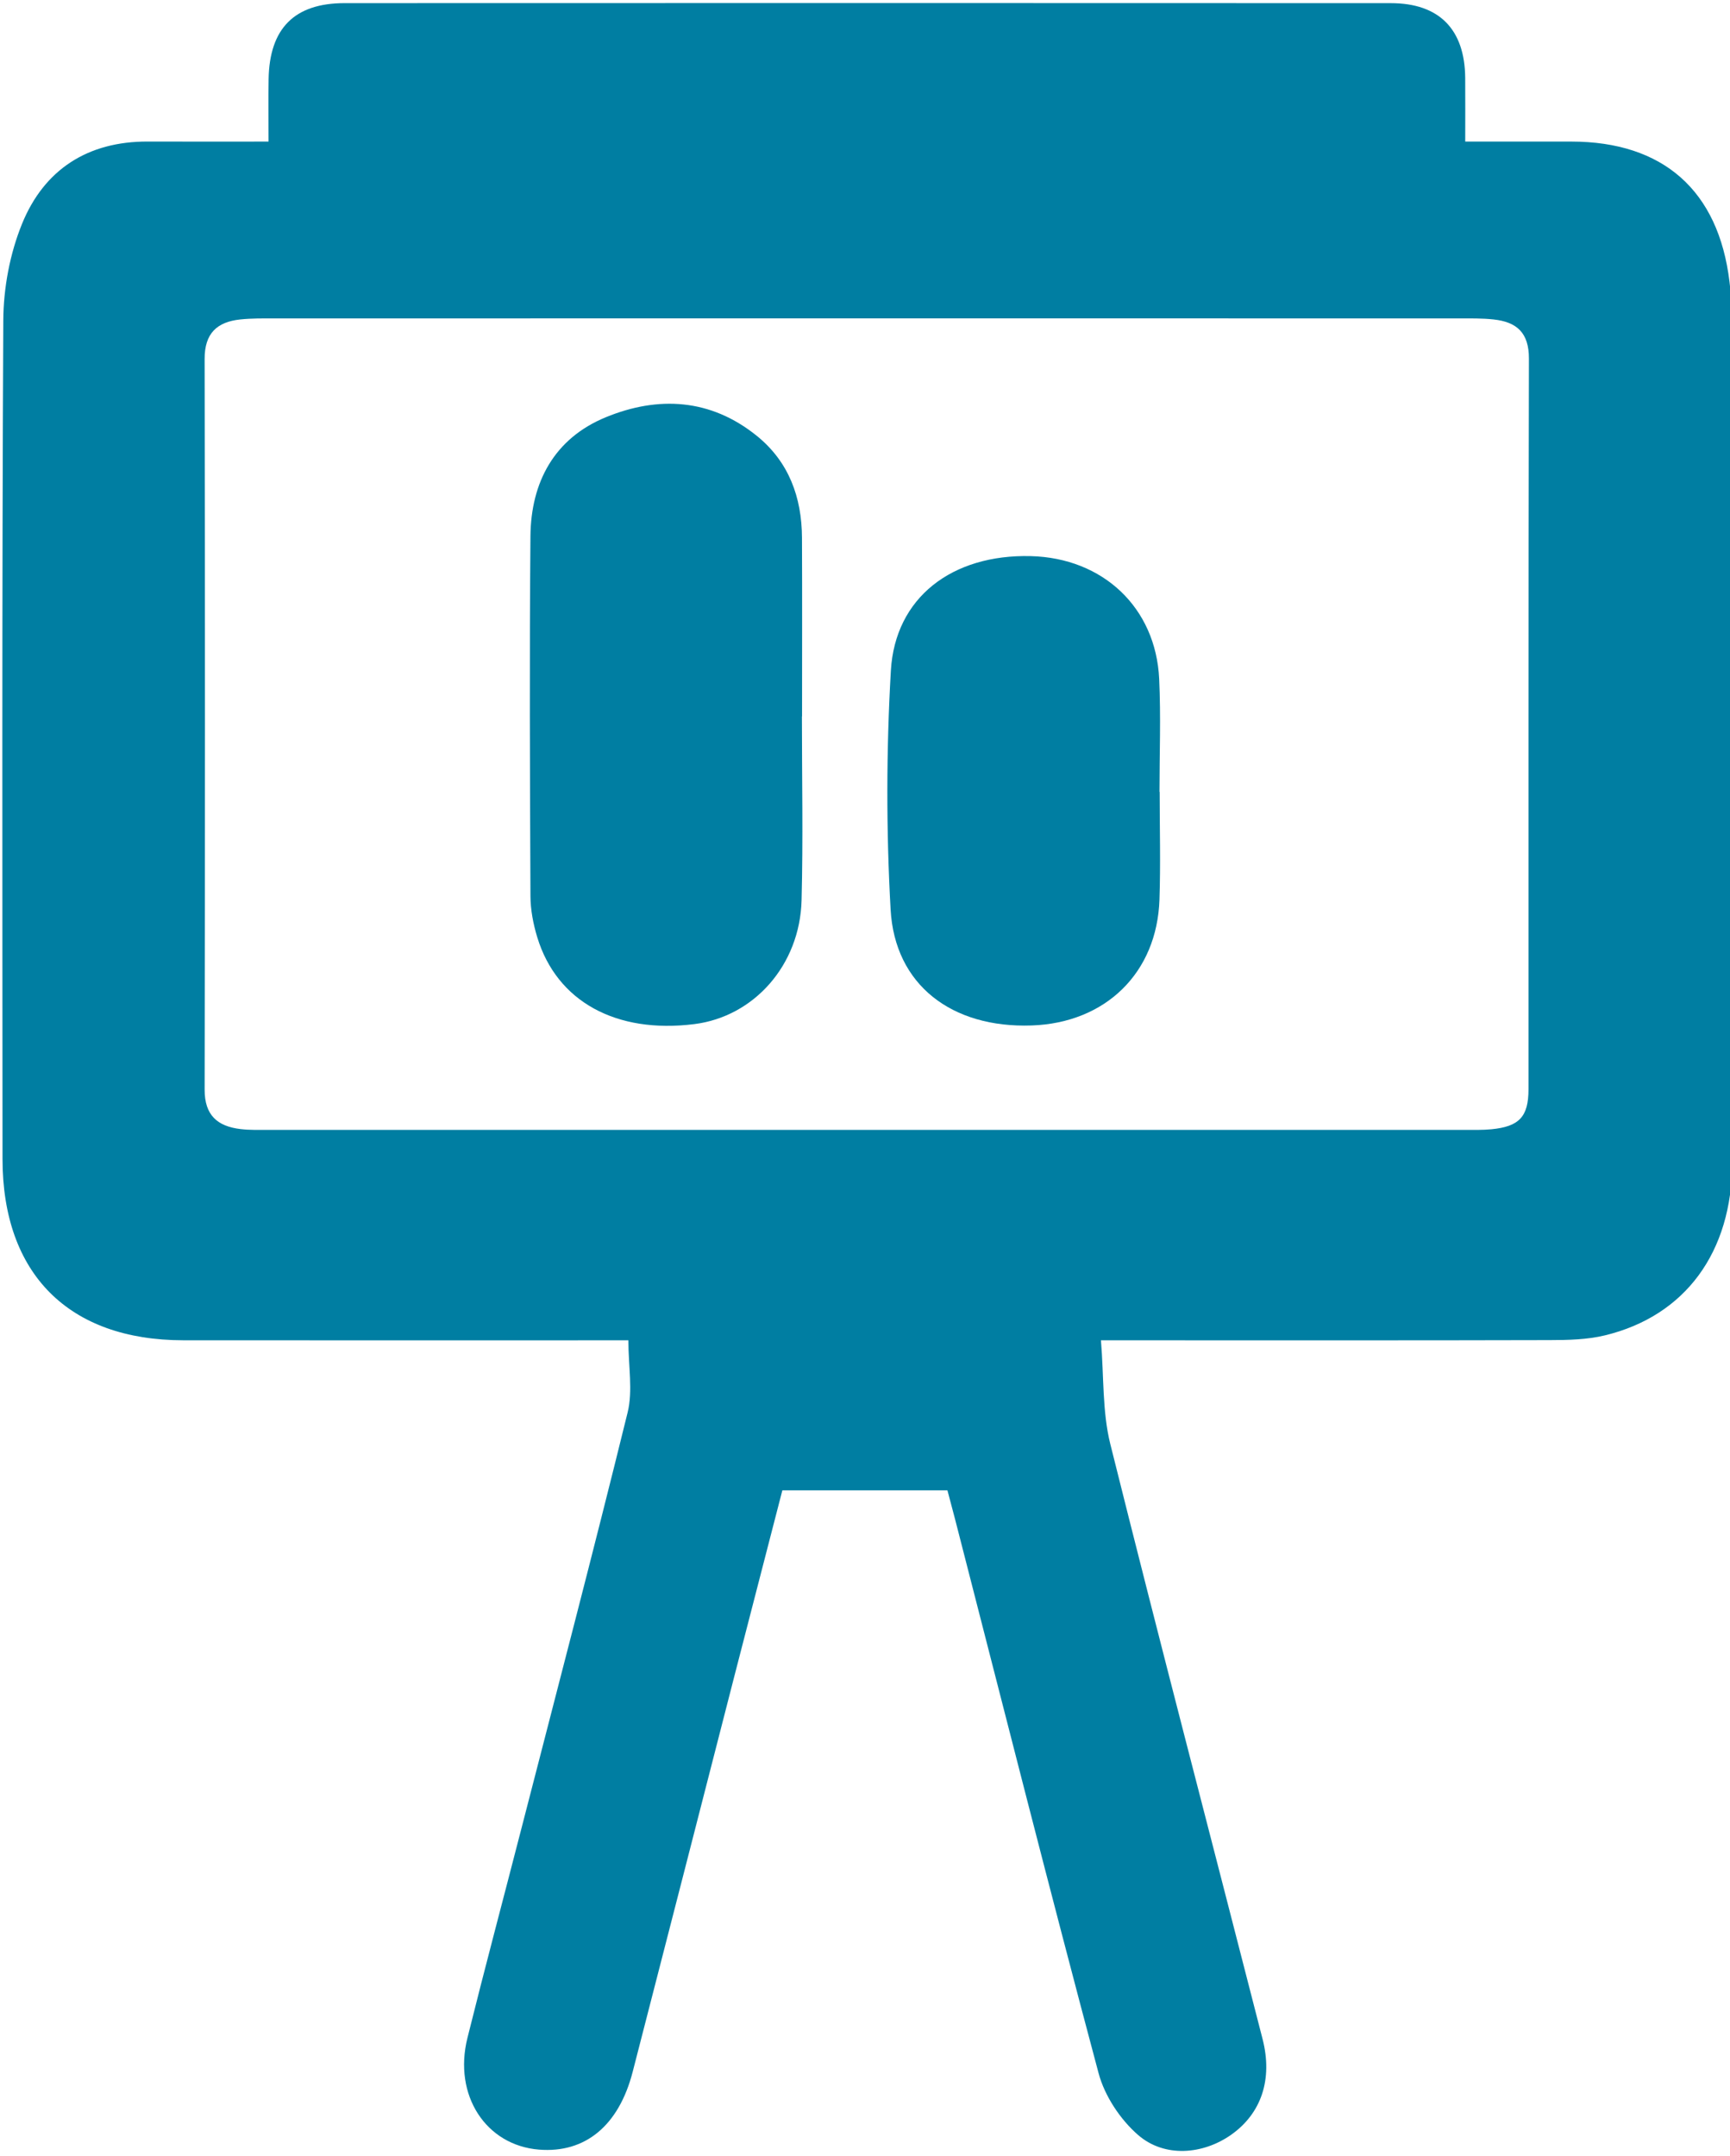 <?xml version="1.0" encoding="utf-8"?>
<!-- Generator: Adobe Illustrator 16.0.0, SVG Export Plug-In . SVG Version: 6.00 Build 0)  -->
<!DOCTYPE svg PUBLIC "-//W3C//DTD SVG 1.1//EN" "http://www.w3.org/Graphics/SVG/1.1/DTD/svg11.dtd">
<svg version="1.1" id="Layer_1" xmlns="http://www.w3.org/2000/svg" xmlns:xlink="http://www.w3.org/1999/xlink" x="0px" y="0px"
	 width="509.309px" height="634.518px" viewBox="0 0 509.309 634.518" enable-background="new 0 0 509.309 634.518"
	 xml:space="preserve">
<g>
	<path fill-rule="evenodd" clip-rule="evenodd" fill="#007EA2" d="M278.922,438.671c-16.315,0-31.967,0-48.599,0
		c-4.639,17.949-9.467,36.567-14.258,55.194c-9.939,38.658-19.82,77.331-29.808,115.977c-4.097,15.859-13.989,23.961-27.547,22.882
		c-15.675-1.247-25.304-15.99-21.1-32.869c5.099-20.49,10.55-40.894,15.815-61.343c10.535-40.896,21.258-81.749,31.345-122.756
		c1.582-6.426,0.222-13.576,0.222-21.247c-3.232,0-5.996,0.001-8.766,0.001c-40.758-0.001-81.516,0.027-122.271-0.01
		c-33.721-0.032-53.2-19.544-53.212-53.338c-0.03-82.289-0.186-164.578,0.229-246.866c0.049-9.532,1.938-19.641,5.527-28.44
		c6.498-15.943,19.322-24.25,36.986-24.191c11.543,0.041,23.086,0.009,35.573,0.009c0-6.682-0.083-12.537,0.019-18.389
		c0.26-14.937,7.595-22.357,22.382-22.363c102.67-0.037,205.337-0.04,308.003,0.006c14.246,0.006,21.776,7.715,21.89,22.006
		c0.045,5.885,0.007,11.771,0.007,18.736c10.797,0,21.01-0.001,31.221,0.001c27.057,0.008,43.348,14.41,46.578,41.256
		c0.43,3.577,0.789,7.191,0.792,10.789c0.045,82.804,0.081,165.61,0.007,248.415c-0.021,26.436-13.824,45.221-37.502,50.931
		c-5.186,1.25-10.729,1.374-16.109,1.389c-40.498,0.109-80.999,0.059-121.5,0.059c-2.802,0-5.604,0-10.729,0
		c0.888,10.706,0.373,20.982,2.756,30.537c14.588,58.462,29.865,116.756,44.826,175.125c3.05,11.901-0.401,21.938-9.244,28.174
		c-8.24,5.812-19.589,6.834-27.376,0.091c-5.269-4.563-9.871-11.51-11.662-18.222c-14.497-54.23-28.256-108.659-42.241-163.027
		C280.474,444.456,279.732,441.731,278.922,438.671z M255.591,93.713c-58.283,0-116.565-0.006-174.847,0.012
		c-3.349,0-6.722-0.047-10.044,0.307c-6.86,0.73-10.473,4.121-10.461,11.623c0.132,71.691,0.132,143.385,0.004,215.078
		c-0.013,7.543,3.782,10.788,10.547,11.598c2.805,0.335,5.666,0.236,8.501,0.238c117.337,0.009,234.677,0.009,352.015,0.001
		c2.578,0,5.17,0.066,7.73-0.179c8.208-0.788,10.944-3.68,10.95-11.751c0.024-71.693-0.065-143.385,0.126-215.076
		c0.021-7.667-3.613-10.802-10.404-11.536c-3.322-0.361-6.695-0.303-10.044-0.305C371.64,93.707,313.616,93.713,255.591,93.713z"/>
	<path fill-rule="evenodd" clip-rule="evenodd" fill="#007EA2" d="M236.083,210.865c0,18.039,0.37,36.087-0.1,54.112
		c-0.496,19.105-14.021,34.261-31.58,36.462c-23.025,2.887-40.463-6.646-46.228-25.545c-1.188-3.895-1.991-8.078-2.01-12.131
		c-0.158-35.304-0.306-70.611-0.003-105.913c0.138-15.97,7.057-28.817,22.182-35.036c15.416-6.335,30.846-5.508,44.434,5.456
		c9.471,7.646,13.268,18.112,13.325,30.024c0.083,17.523,0.021,35.047,0.021,52.57C236.109,210.865,236.098,210.865,236.083,210.865
		z"/>
	<path fill-rule="evenodd" clip-rule="evenodd" fill="#007EA2" d="M341.405,233.084c0,10.568,0.289,21.146-0.061,31.703
		c-0.721,21.566-15.846,36.297-37.615,37.051c-23.513,0.816-40.291-11.912-41.535-34.105c-1.307-23.364-1.271-46.919,0.071-70.283
		c1.241-21.616,18.056-34.334,41.183-33.76c21.252,0.529,36.823,15.152,37.811,36.146c0.517,11.06,0.092,22.164,0.092,33.249
		C341.368,233.084,341.387,233.084,341.405,233.084z"/>
</g>
</svg>
